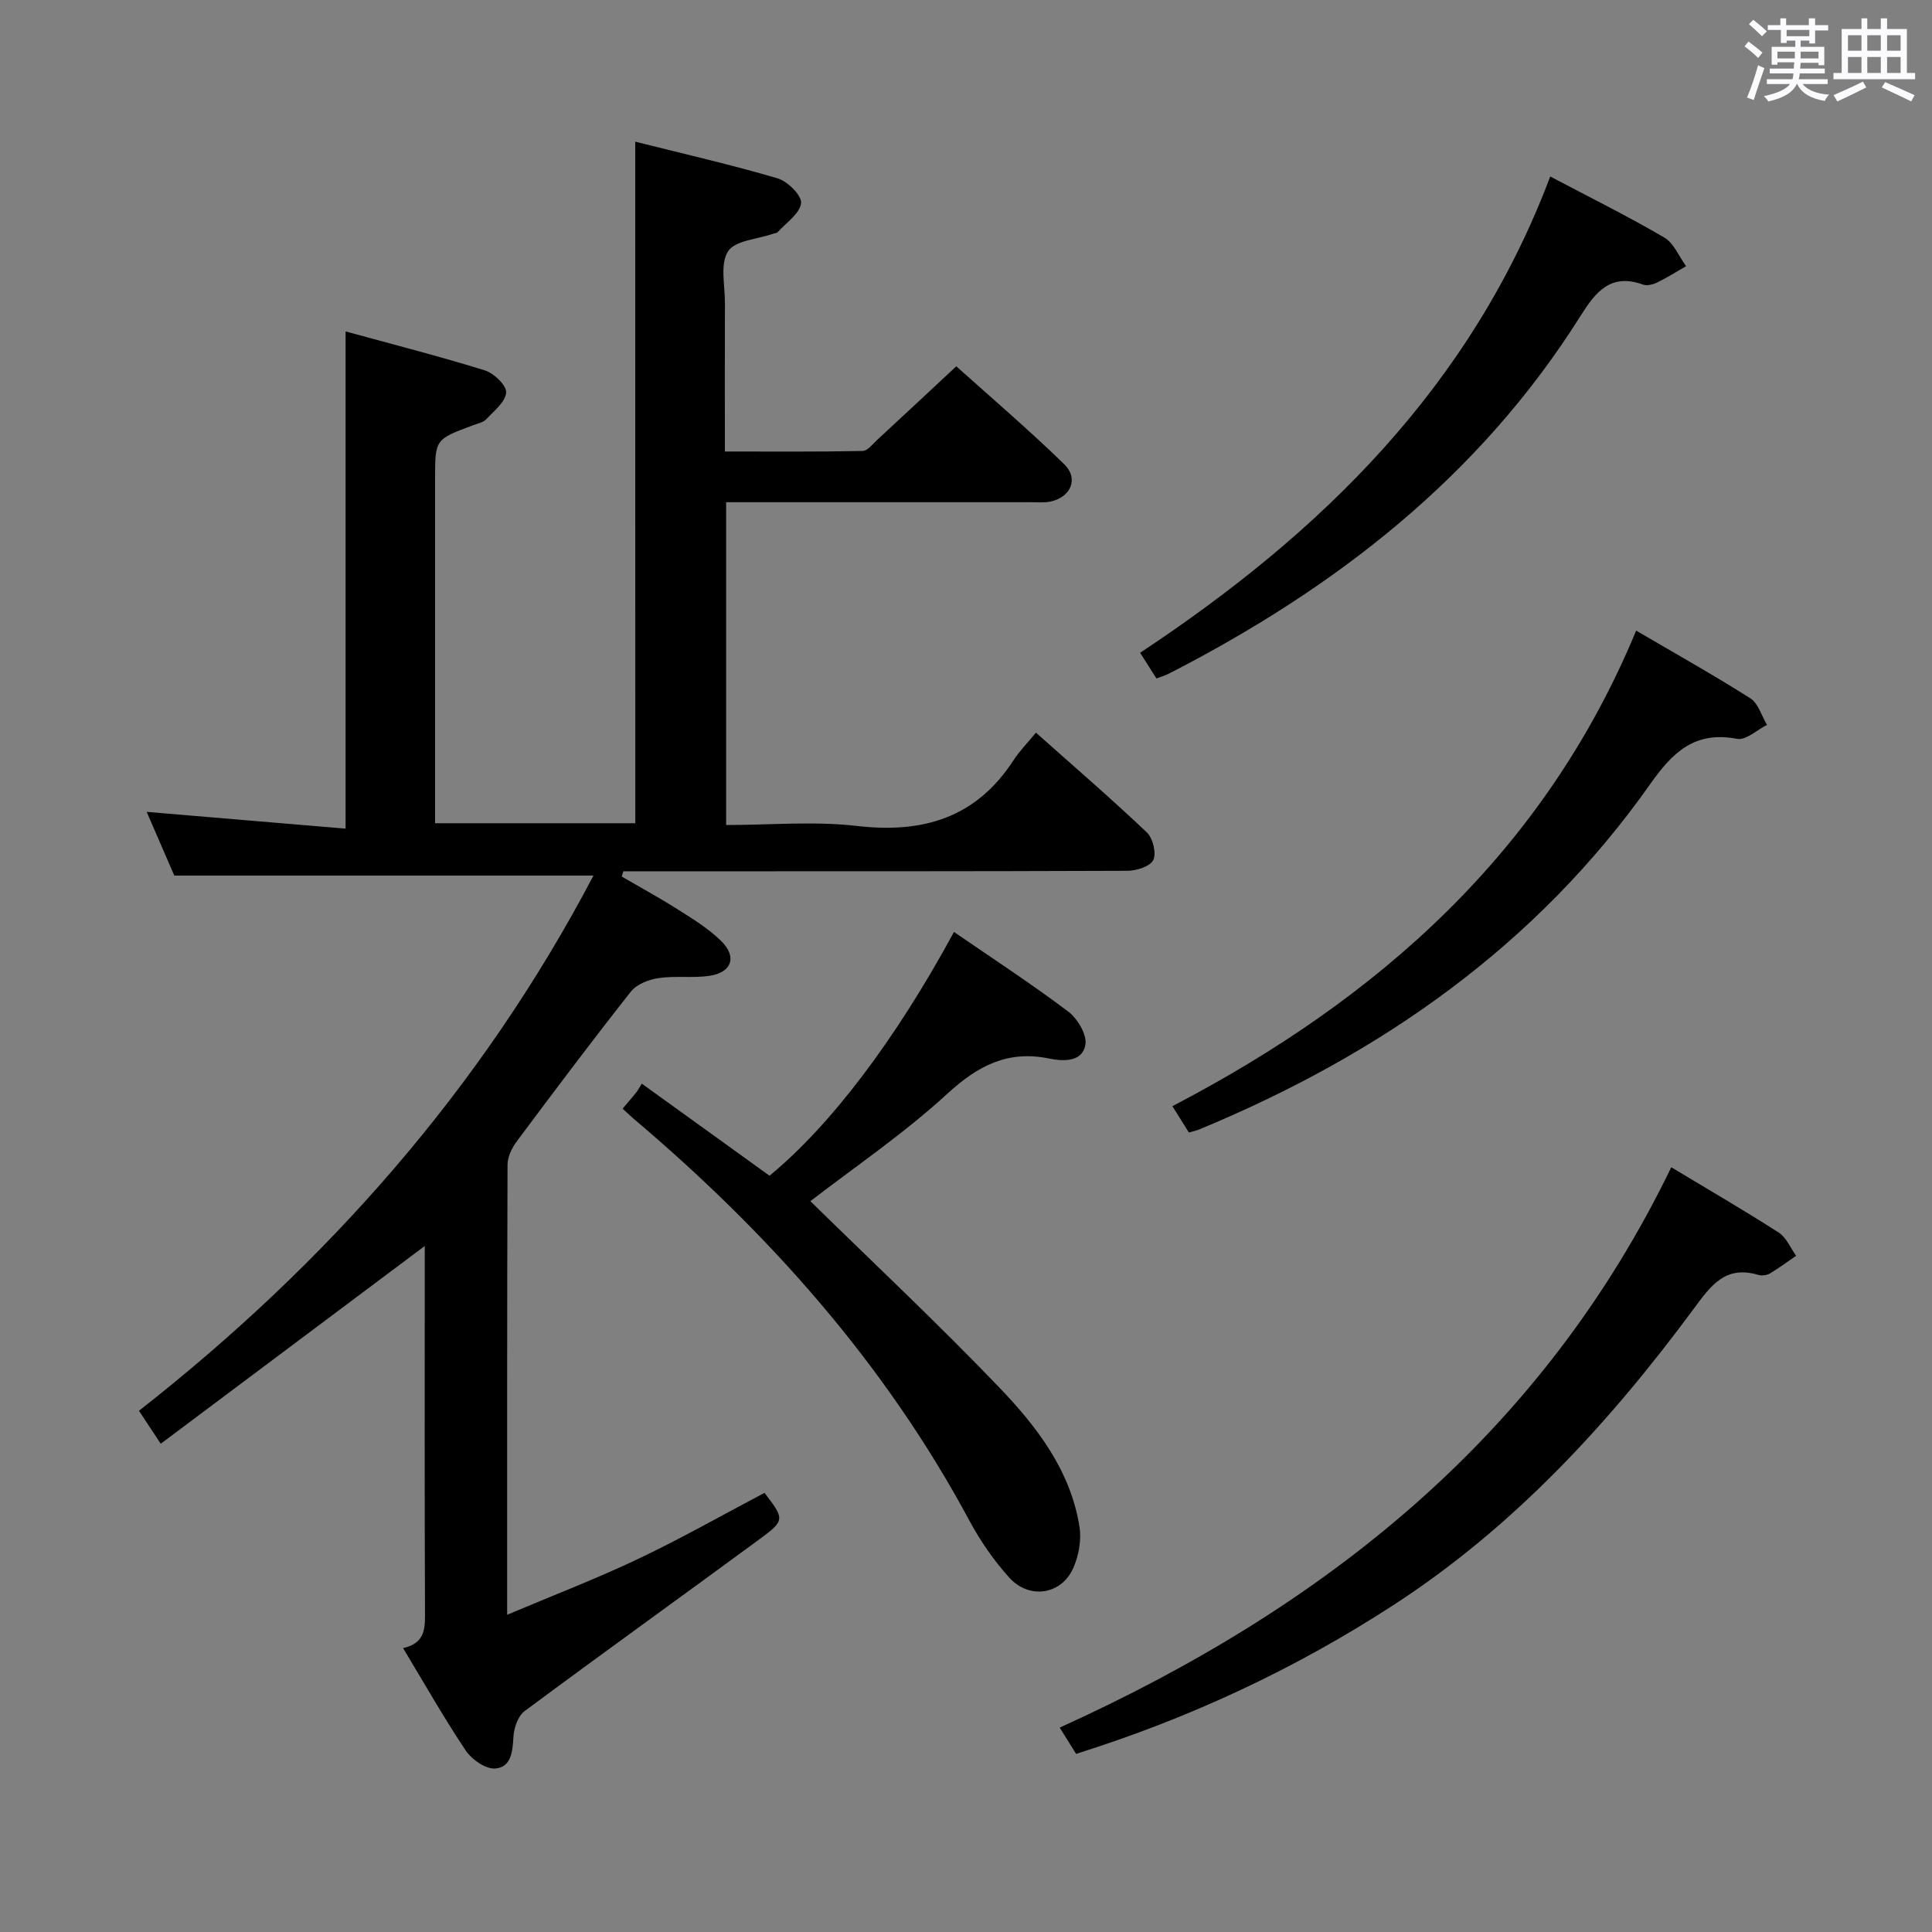<svg enable-background="new 0 0 400 400" viewBox="0 0 400 400" xmlns="http://www.w3.org/2000/svg"><rect x="0" y="0" width="400" height="400" fill="#808080" stroke="none"/><path d="m361.2 9.6.8-1c.9.7 1.9 1.4 2.9 2.3l-.9 1.1c-1-1-2-1.8-2.8-2.4zm.5 10.6c.9-2.1 1.6-4.3 2.3-6.7.4.2.8.4 1.3.6-.7 2.1-1.5 4.3-2.2 6.6zm.4-15.2.9-.9c1 .8 2 1.6 2.8 2.4l-1 1c-.9-.9-1.8-1.7-2.7-2.5zm12.5-1.2h1.2v1.4h2.7v1.1h-2.7v2.7h-1.2v-.6h-1.8v1.3h4.9v3.8h-1.2v-.5h-3.7c0 .4-.1.9-.1 1.2h5.1v1h-5.2c0 .5-.1.9-.2 1.2h6v1h-5.2c1.1 1.3 2.9 2 5.5 2.2-.4.4-.7.8-.9 1.3-2.9-.5-4.8-1.6-5.7-3.5h-.1c-.8 1.7-2.7 2.9-5.9 3.6-.2-.4-.6-.8-.9-1.1 2.8-.6 4.6-1.4 5.4-2.5h-4.8v-1h5.3c.1-.3.2-.7.2-1.2h-4.9v-1h5c0-.4 0-.8.1-1.3h-3.5v.5h-1.2v-3.7h4.9v-1.3h-1.8v.5h-1.2v-2.7h-2.7v-1h2.6v-1.4h1.2v1.4h4.7v-1.4zm-6.6 8.3h3.6c0-.4 0-.9 0-1.4h-3.6zm1.9-4.6h4.7v-1.3h-4.7zm6.6 3.2h-3.7v1.4h3.7z" fill="#fbfafc"/><path d="m385.3 3.8h1.3v2.2h2.8v-2.2h1.3v2.2h4.1v9.1h1.7v1.3h-16.9v-1.3h1.7v-9.1h4.1v-2.2zm.4 13.1.7 1.2c-1.8.9-3.8 1.9-6 2.9-.2-.4-.5-.8-.8-1.3 2.3-1 4.3-1.9 6.1-2.8zm-3.1-6.4h2.8v-3.2h-2.8zm0 4.6h2.8v-3.3h-2.8zm4-4.6h2.8v-3.2h-2.8zm0 4.6h2.8v-3.3h-2.8zm3.7 1.9c2.1.9 4.1 1.8 6.1 2.7l-.7 1.3c-2.2-1.1-4.2-2-6.1-2.9zm3.2-9.7h-2.8v3.2h2.8v-3.1zm-2.8 7.8h2.8v-3.3h-2.8z" fill="#fbfafc"/><g fill="#010000"><path d="m131.52 29.33c9.98 2.51 19.81 4.75 29.46 7.59 2.08.61 5.06 3.58 4.88 5.14-.25 2.16-3.09 4.04-4.85 6.01-.19.21-.62.21-.93.32-3.24 1.14-7.89 1.37-9.35 3.65-1.69 2.64-.62 7.07-.64 10.72-.04 9.99-.01 19.98-.01 30.72 9.68 0 19.09.08 28.51-.11 1.04-.02 2.1-1.45 3.06-2.33 5.25-4.85 10.48-9.74 16.34-15.2 7 6.29 14.92 13.04 22.36 20.29 3.06 2.99 1.32 6.85-2.9 7.72-1.28.26-2.66.13-3.99.13-19.17.01-38.33 0-57.5 0-1.79 0-3.58 0-5.62 0v66.83c9.18 0 18.22-.83 27.05.19 13.71 1.6 24.71-1.67 32.46-13.62 1.25-1.92 2.9-3.58 4.63-5.69 8.19 7.29 15.74 13.79 22.96 20.65 1.25 1.19 2.02 4.3 1.33 5.72-.64 1.33-3.49 2.23-5.38 2.23-33 .13-66 .1-98.99.1-1.78 0-3.55 0-5.33 0-.12.36-.23.73-.35 1.09 3.9 2.27 7.87 4.43 11.68 6.85 3.08 1.95 6.26 3.91 8.85 6.43 3.43 3.33 2.27 6.63-2.47 7.29-3.44.48-7.02-.06-10.46.46-2.03.3-4.51 1.27-5.71 2.8-8.04 10.18-15.84 20.57-23.6 30.97-1.01 1.36-1.93 3.22-1.93 4.85-.11 30.66-.08 61.31-.08 93.19 9.49-4.01 18.52-7.47 27.22-11.61 8.84-4.2 17.37-9.05 26.06-13.63 4.16 5.4 4.26 5.7-.93 9.52-16.22 11.93-32.58 23.66-48.74 35.67-1.37 1.02-2.21 3.48-2.31 5.33-.16 3.06-.48 6.32-3.79 6.55-1.97.14-4.82-1.84-6.06-3.69-4.53-6.75-8.54-13.85-13-21.24 4.84-1.06 4.55-4.43 4.54-8-.1-23.5-.05-47-.05-70.5 0-1.62 0-3.24 0-4.75-18.22 13.65-36.23 27.13-54.66 40.94-1.9-2.88-3.06-4.63-4.51-6.82 38.86-30.47 70.94-66.7 94.1-110.81-29 0-57.5 0-86.78 0-1.7-3.92-3.8-8.76-5.72-13.19 13.59 1.15 27.31 2.3 41.18 3.47 0-34.87 0-68.45 0-102.94 9.6 2.63 19.29 5.11 28.82 8.06 1.88.58 4.5 3.09 4.42 4.57-.11 1.93-2.49 3.81-4.09 5.53-.62.67-1.75.89-2.68 1.24-7.94 2.93-7.94 2.92-7.94 11.09v65.5 5.83h41.45c-.01-46.76-.01-93.34-.01-141.11z"/><path d="m128.9 229.54c1.15-1.35 2.02-2.36 2.85-3.39.31-.39.54-.85 1.13-1.79 9.06 6.53 17.76 12.8 26.44 19.06 12.62-10.37 26.13-28.2 38.19-50.47 7.94 5.46 15.99 10.71 23.65 16.48 1.93 1.45 3.92 4.8 3.56 6.87-.63 3.63-4.61 3.45-7.49 2.86-8.59-1.76-14.74 1.46-21.1 7.29-9.12 8.37-19.49 15.39-28.35 22.24 12.89 12.64 26.32 25.23 39.04 38.5 7.82 8.15 14.84 17.25 16.68 28.94.43 2.75-.17 6.03-1.33 8.6-2.47 5.46-9.1 6.45-13.21 1.9-3.2-3.54-6-7.6-8.26-11.81-17.51-32.59-41.61-59.62-69.69-83.35-.61-.55-1.21-1.12-2.11-1.93z"/><path d="m346.02 241.67c7.8 4.7 15.14 8.95 22.26 13.53 1.57 1.01 2.41 3.17 3.59 4.79-1.8 1.23-3.55 2.55-5.42 3.66-.65.39-1.7.52-2.43.3-6.82-2.04-9.83 2.25-13.36 7.03-17.5 23.67-37.23 45.14-62.16 61.33-20.32 13.19-42.04 23.37-65.71 30.81-1.02-1.63-2.11-3.39-3.39-5.44 54.89-24.86 99.7-60.4 126.62-116.01z"/><path d="m338.75 130.56c8 4.69 15.96 9.15 23.64 14.02 1.65 1.05 2.32 3.62 3.45 5.5-2.07 1.03-4.36 3.23-6.17 2.89-8.72-1.66-13.28 2.65-18 9.35-23.61 33.49-55.86 55.97-93.34 71.5-.59.25-1.24.38-2.18.66-1.06-1.69-2.1-3.35-3.42-5.46 42.69-22.25 77.03-52.63 96.02-98.46z"/><path d="m320.96 36.54c8.39 4.43 16.15 8.27 23.6 12.63 1.99 1.16 3.04 3.91 4.53 5.94-2 1.15-3.95 2.38-6.02 3.39-.85.41-2.08.71-2.9.42-6.72-2.42-9.82 1.52-12.98 6.55-20.92 33.25-50.74 56.35-85.23 74.02-.72.37-1.51.59-2.53.98-1.1-1.73-2.14-3.37-3.38-5.32 37.55-24.85 68.52-55.15 84.91-98.61z"/></g></svg>